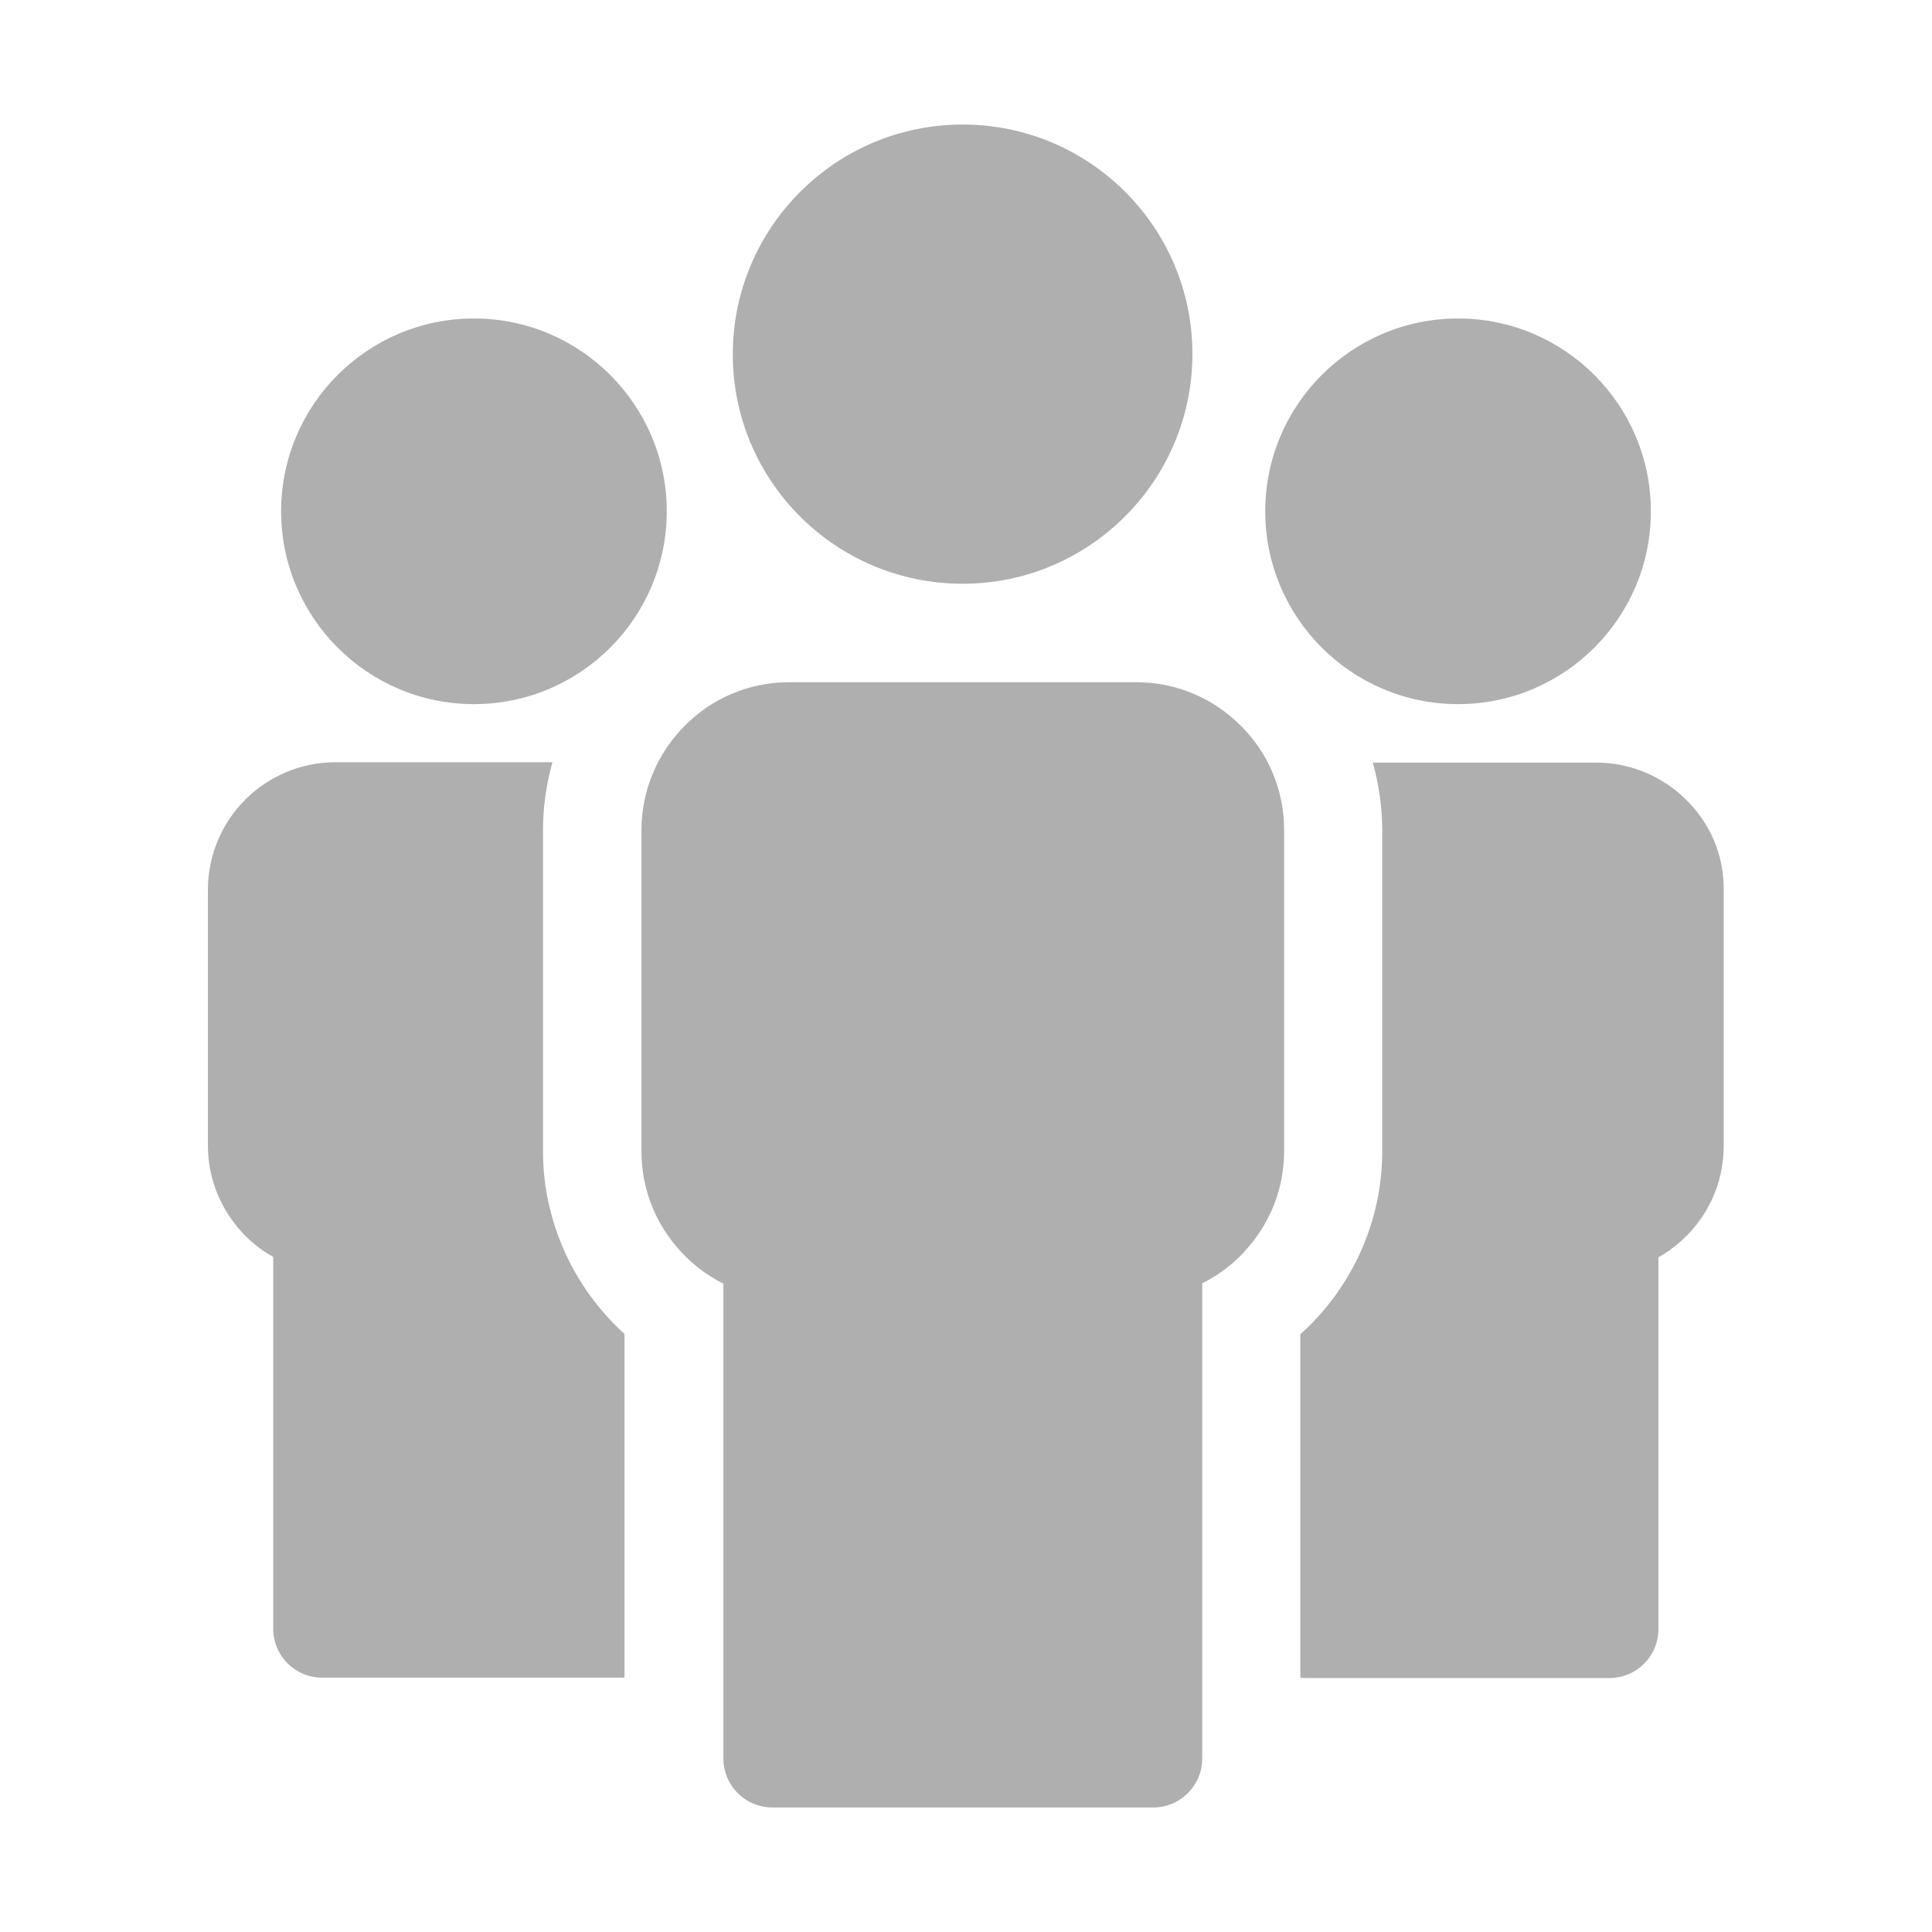 <?xml version="1.0" encoding="utf-8"?>
<!-- Generator: Adobe Illustrator 24.1.0, SVG Export Plug-In . SVG Version: 6.00 Build 0)  -->
<svg version="1.1" id="Capa_1" xmlns="http://www.w3.org/2000/svg" xmlns:xlink="http://www.w3.org/1999/xlink" x="0px" y="0px"
	 viewBox="0 0 512 512" style="enable-background:new 0 0 512 512;" xml:space="preserve">
<style type="text/css">
	.st0{fill:#AFAFAF;}
</style>
<g>
	<path class="st0" d="M143.9,305.1v-85.2c0-6.1,0.9-12.1,2.5-17.9H88.9c-9.3,0-17.8,3.8-23.9,9.9s-9.9,14.6-9.9,23.9v67.8
		c0,8.3,3,15.8,8,21.8c2.6,3.1,5.7,5.7,9.3,7.7v98.5c0,7.2,5.8,13,13,13h80.1v-91.1C151.9,341.2,143.9,323.6,143.9,305.1z"/>
	<path class="st0" d="M125.6,186.6c28.2,0,51.1-22.9,51.1-51.1s-22.9-51.1-51.1-51.1s-51.1,22.9-51.1,51.1S97.4,186.6,125.6,186.6z"
		/>
	<path class="st0" d="M301.2,180.8h-92.1c-10.8,0-20.6,4.4-27.6,11.5c-7.1,7.1-11.5,16.9-11.5,27.7v85.2c0,9.6,3.5,18.4,9.3,25.2
		c3.4,4.1,7.7,7.4,12.4,9.8V466c0,7.2,5.8,13,13,13h100.9c7.2,0,13-5.8,13-13V340.1c4.8-2.4,9-5.7,12.4-9.8
		c5.8-6.8,9.3-15.6,9.3-25.2v-85.2c0-10.8-4.4-20.6-11.5-27.6C321.7,185.2,312,180.8,301.2,180.8z"/>
	<path class="st0" d="M255.1,154.7c33.6,0,60.9-27.3,60.9-60.9S288.7,33,255.1,33s-60.9,27.3-60.9,60.9S221.5,154.7,255.1,154.7z"/>
	<path class="st0" d="M446.9,212c-6.1-6.1-14.6-9.9-23.9-9.9h-59.2c1.6,5.7,2.5,11.7,2.5,17.9v85.2c0,18.5-8,36.1-21.7,48.4v91
		c0.5,0.1,1,0.1,1.6,0.1h80.3c7.2,0,13-5.8,13-13v-98.5c3.5-2,6.7-4.6,9.3-7.7c5-5.9,8-13.5,8-21.8v-67.8
		C456.9,226.5,453.1,218.1,446.9,212z"/>
	<path class="st0" d="M386.4,186.6c28.2,0,51.1-22.9,51.1-51.1s-22.9-51.1-51.1-51.1s-51.1,22.9-51.1,51.1S358.2,186.6,386.4,186.6z
		"/>
</g>
</svg>
